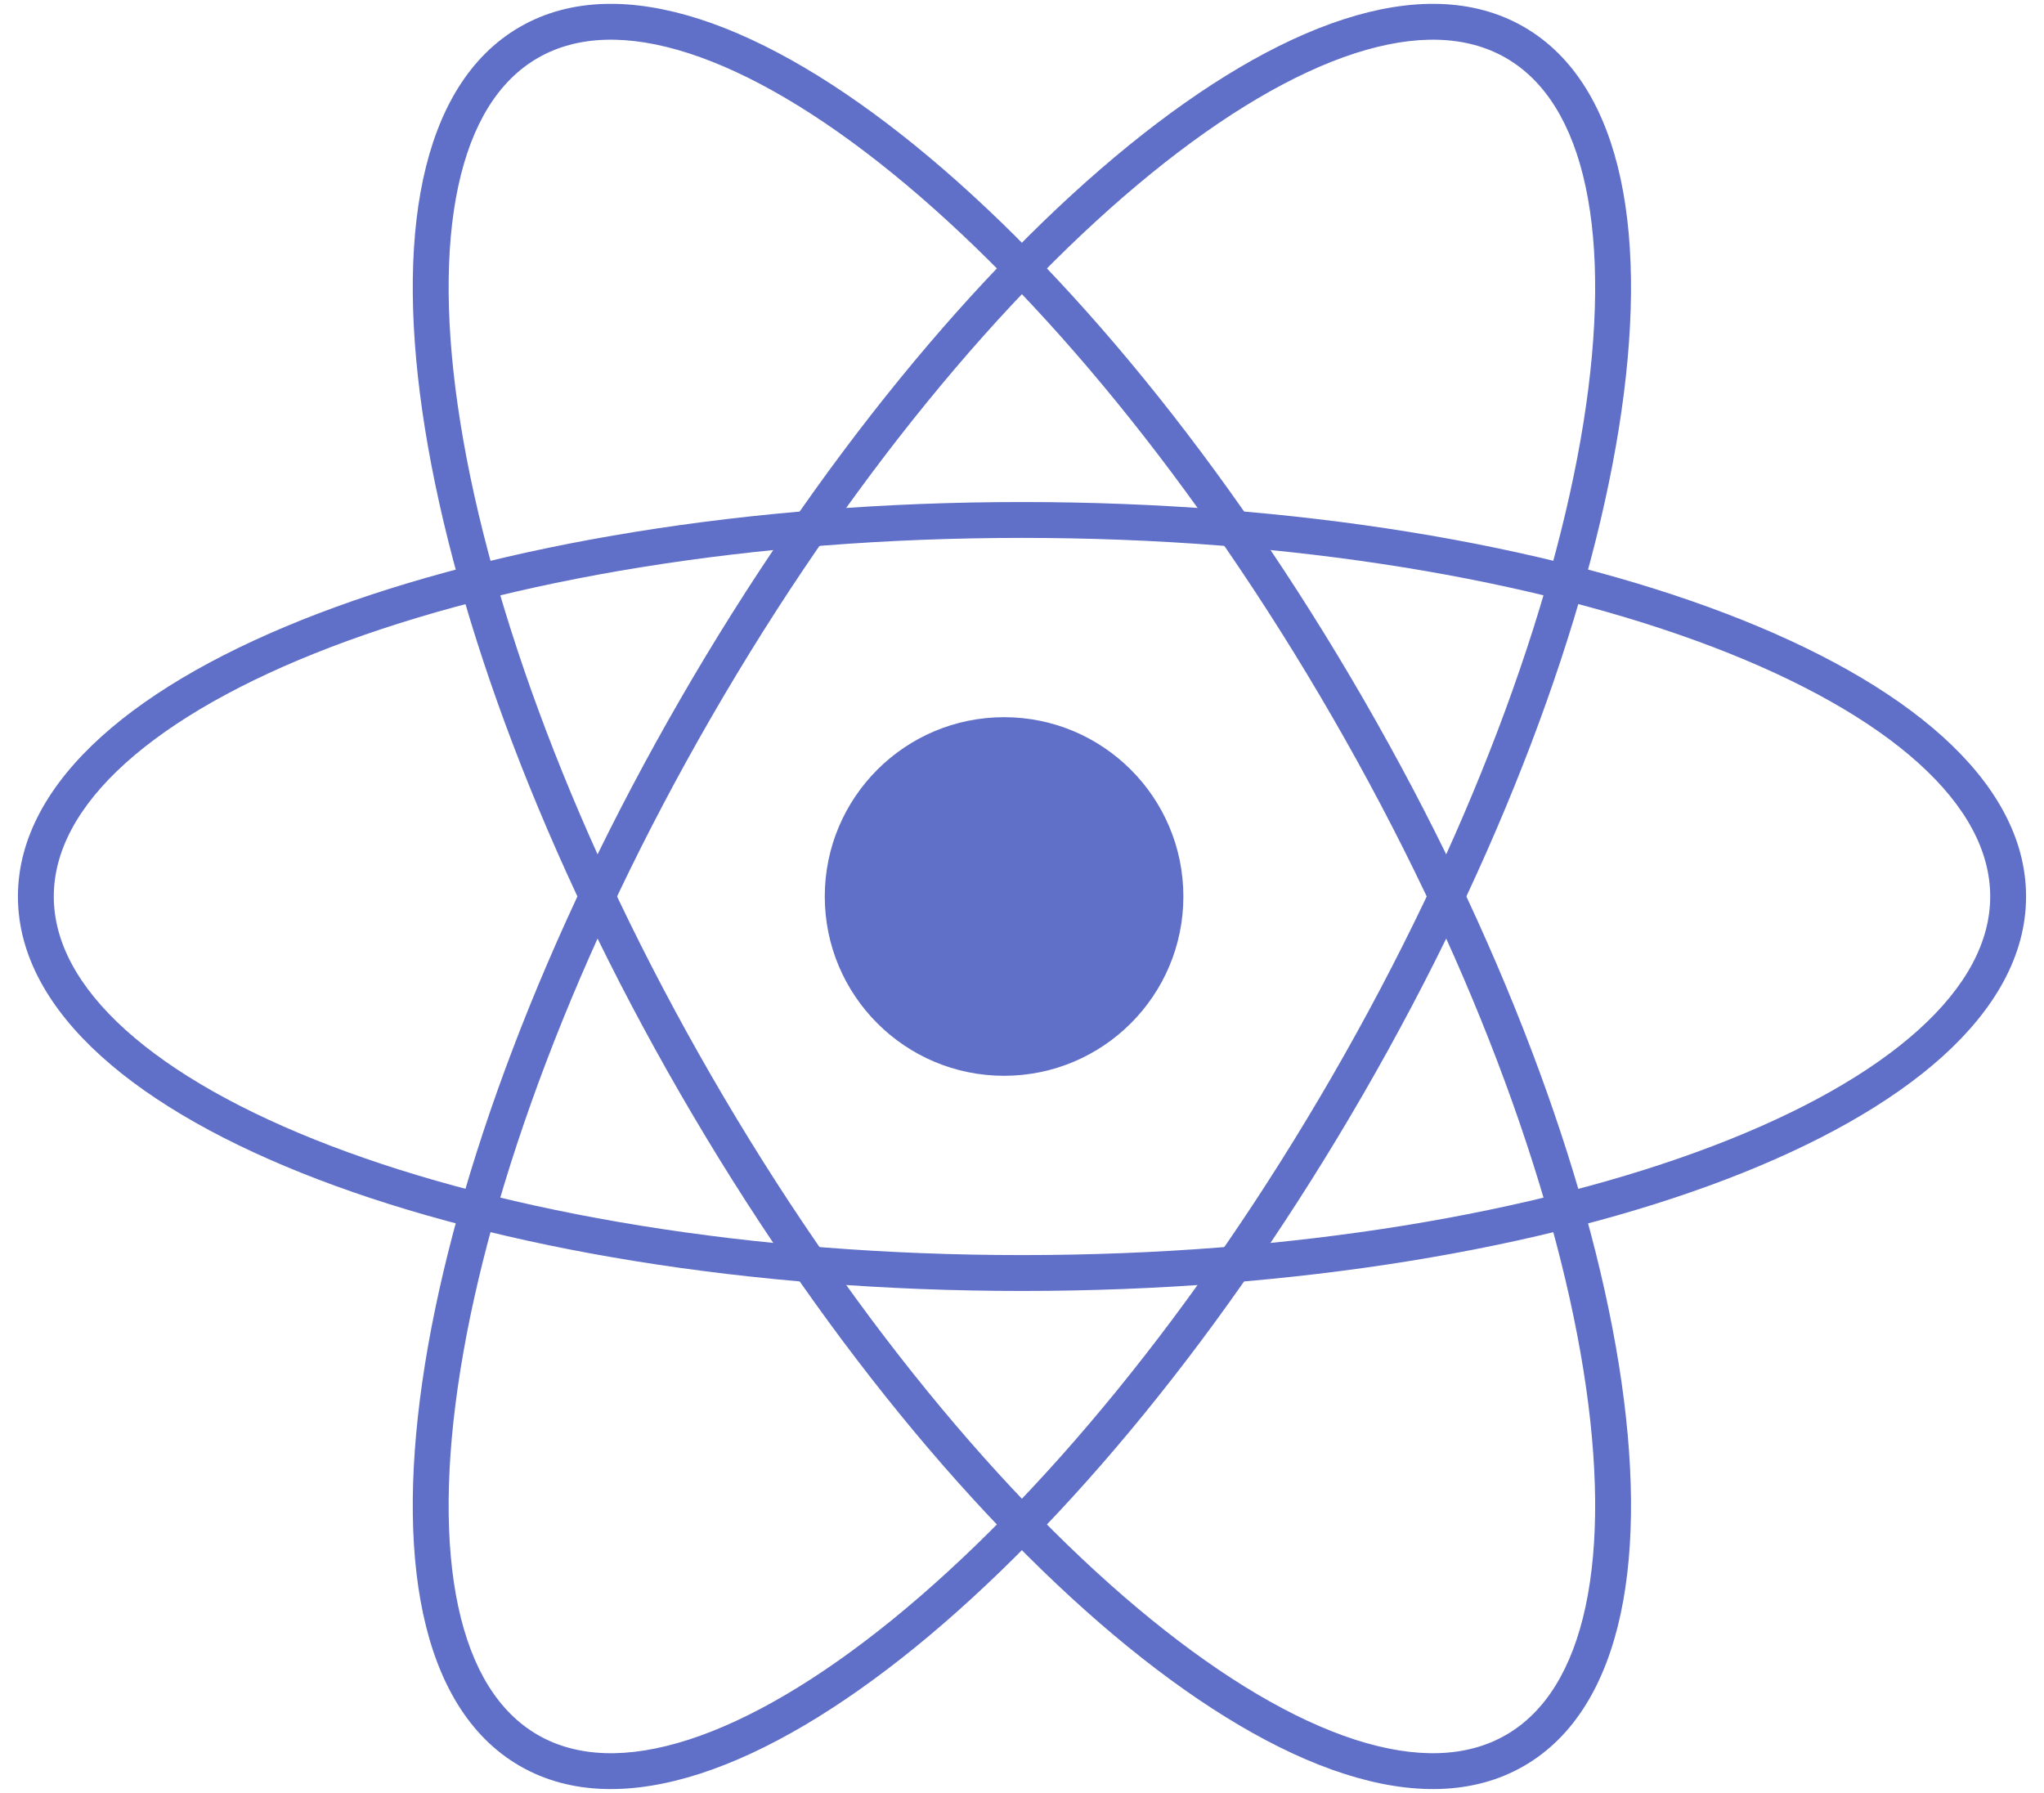 <svg width="57" height="50" viewBox="0 0 57 50" version="1.1" xmlns="http://www.w3.org/2000/svg" xmlns:xlink="http://www.w3.org/1999/xlink">
<title>download</title>
<desc>Created using Figma</desc>
<g id="Canvas" transform="translate(1172 77)">
<g id="download">
<g id="Oval">
<use xlink:href="#path0_fill" transform="translate(-1149 -57)" fill="#606FC7"/>
</g>
<g id="Group">
<g id="Oval">
<use xlink:href="#path1_stroke" transform="translate(-1171 -62.5)" fill="#606FC7"/>
</g>
<g id="Oval">
<use xlink:href="#path1_stroke" transform="matrix(0.5 0.866 -0.866 0.5 -1148.16 -81.066)" fill="#606FC7"/>
</g>
<g id="Oval">
<use xlink:href="#path1_stroke" transform="matrix(-0.5 0.866 -0.866 -0.5 -1120.66 -70.566)" fill="#606FC7"/>
</g>
</g>
</g>
</g>
<defs>
<path id="path0_fill" d="M 5 10C 7.761 10 10 7.761 10 5C 10 2.239 7.761 0 5 0C 2.239 0 0 2.239 0 5C 0 7.761 2.239 10 5 10Z"/>
<path id="path1_stroke" d="M 27.5 21.5C 35.139 21.5 42.077 20.319 47.124 18.392C 49.645 17.429 51.721 16.27 53.174 14.958C 54.627 13.646 55.5 12.14 55.5 10.5L 54.5 10.5C 54.5 11.759 53.834 13.015 52.504 14.216C 51.174 15.416 49.222 16.52 46.767 17.457C 41.861 19.331 35.049 20.5 27.5 20.5L 27.5 21.5ZM 55.5 10.5C 55.5 8.859 54.627 7.354 53.174 6.042C 51.721 4.73 49.645 3.571 47.124 2.608C 42.077 0.681 35.139 -0.5 27.5 -0.5L 27.5 0.5C 35.049 0.5 41.861 1.669 46.767 3.542C 49.222 4.48 51.174 5.584 52.504 6.784C 53.834 7.984 54.5 9.241 54.5 10.5L 55.5 10.5ZM 27.5 -0.5C 19.861 -0.5 12.923 0.681 7.876 2.608C 5.355 3.571 3.279 4.73 1.826 6.042C 0.373 7.354 -0.5 8.859 -0.5 10.5L 0.5 10.5C 0.5 9.241 1.166 7.984 2.496 6.784C 3.826 5.584 5.778 4.48 8.233 3.542C 13.139 1.669 19.951 0.5 27.5 0.5L 27.5 -0.5ZM -0.5 10.5C -0.5 12.14 0.373 13.646 1.826 14.958C 3.279 16.27 5.355 17.429 7.876 18.392C 12.923 20.319 19.861 21.5 27.5 21.5L 27.5 20.5C 19.951 20.5 13.139 19.331 8.233 17.457C 5.778 16.52 3.826 15.416 2.496 14.216C 1.166 13.015 0.5 11.759 0.5 10.5L -0.5 10.5Z"/>
</defs>
</svg>

